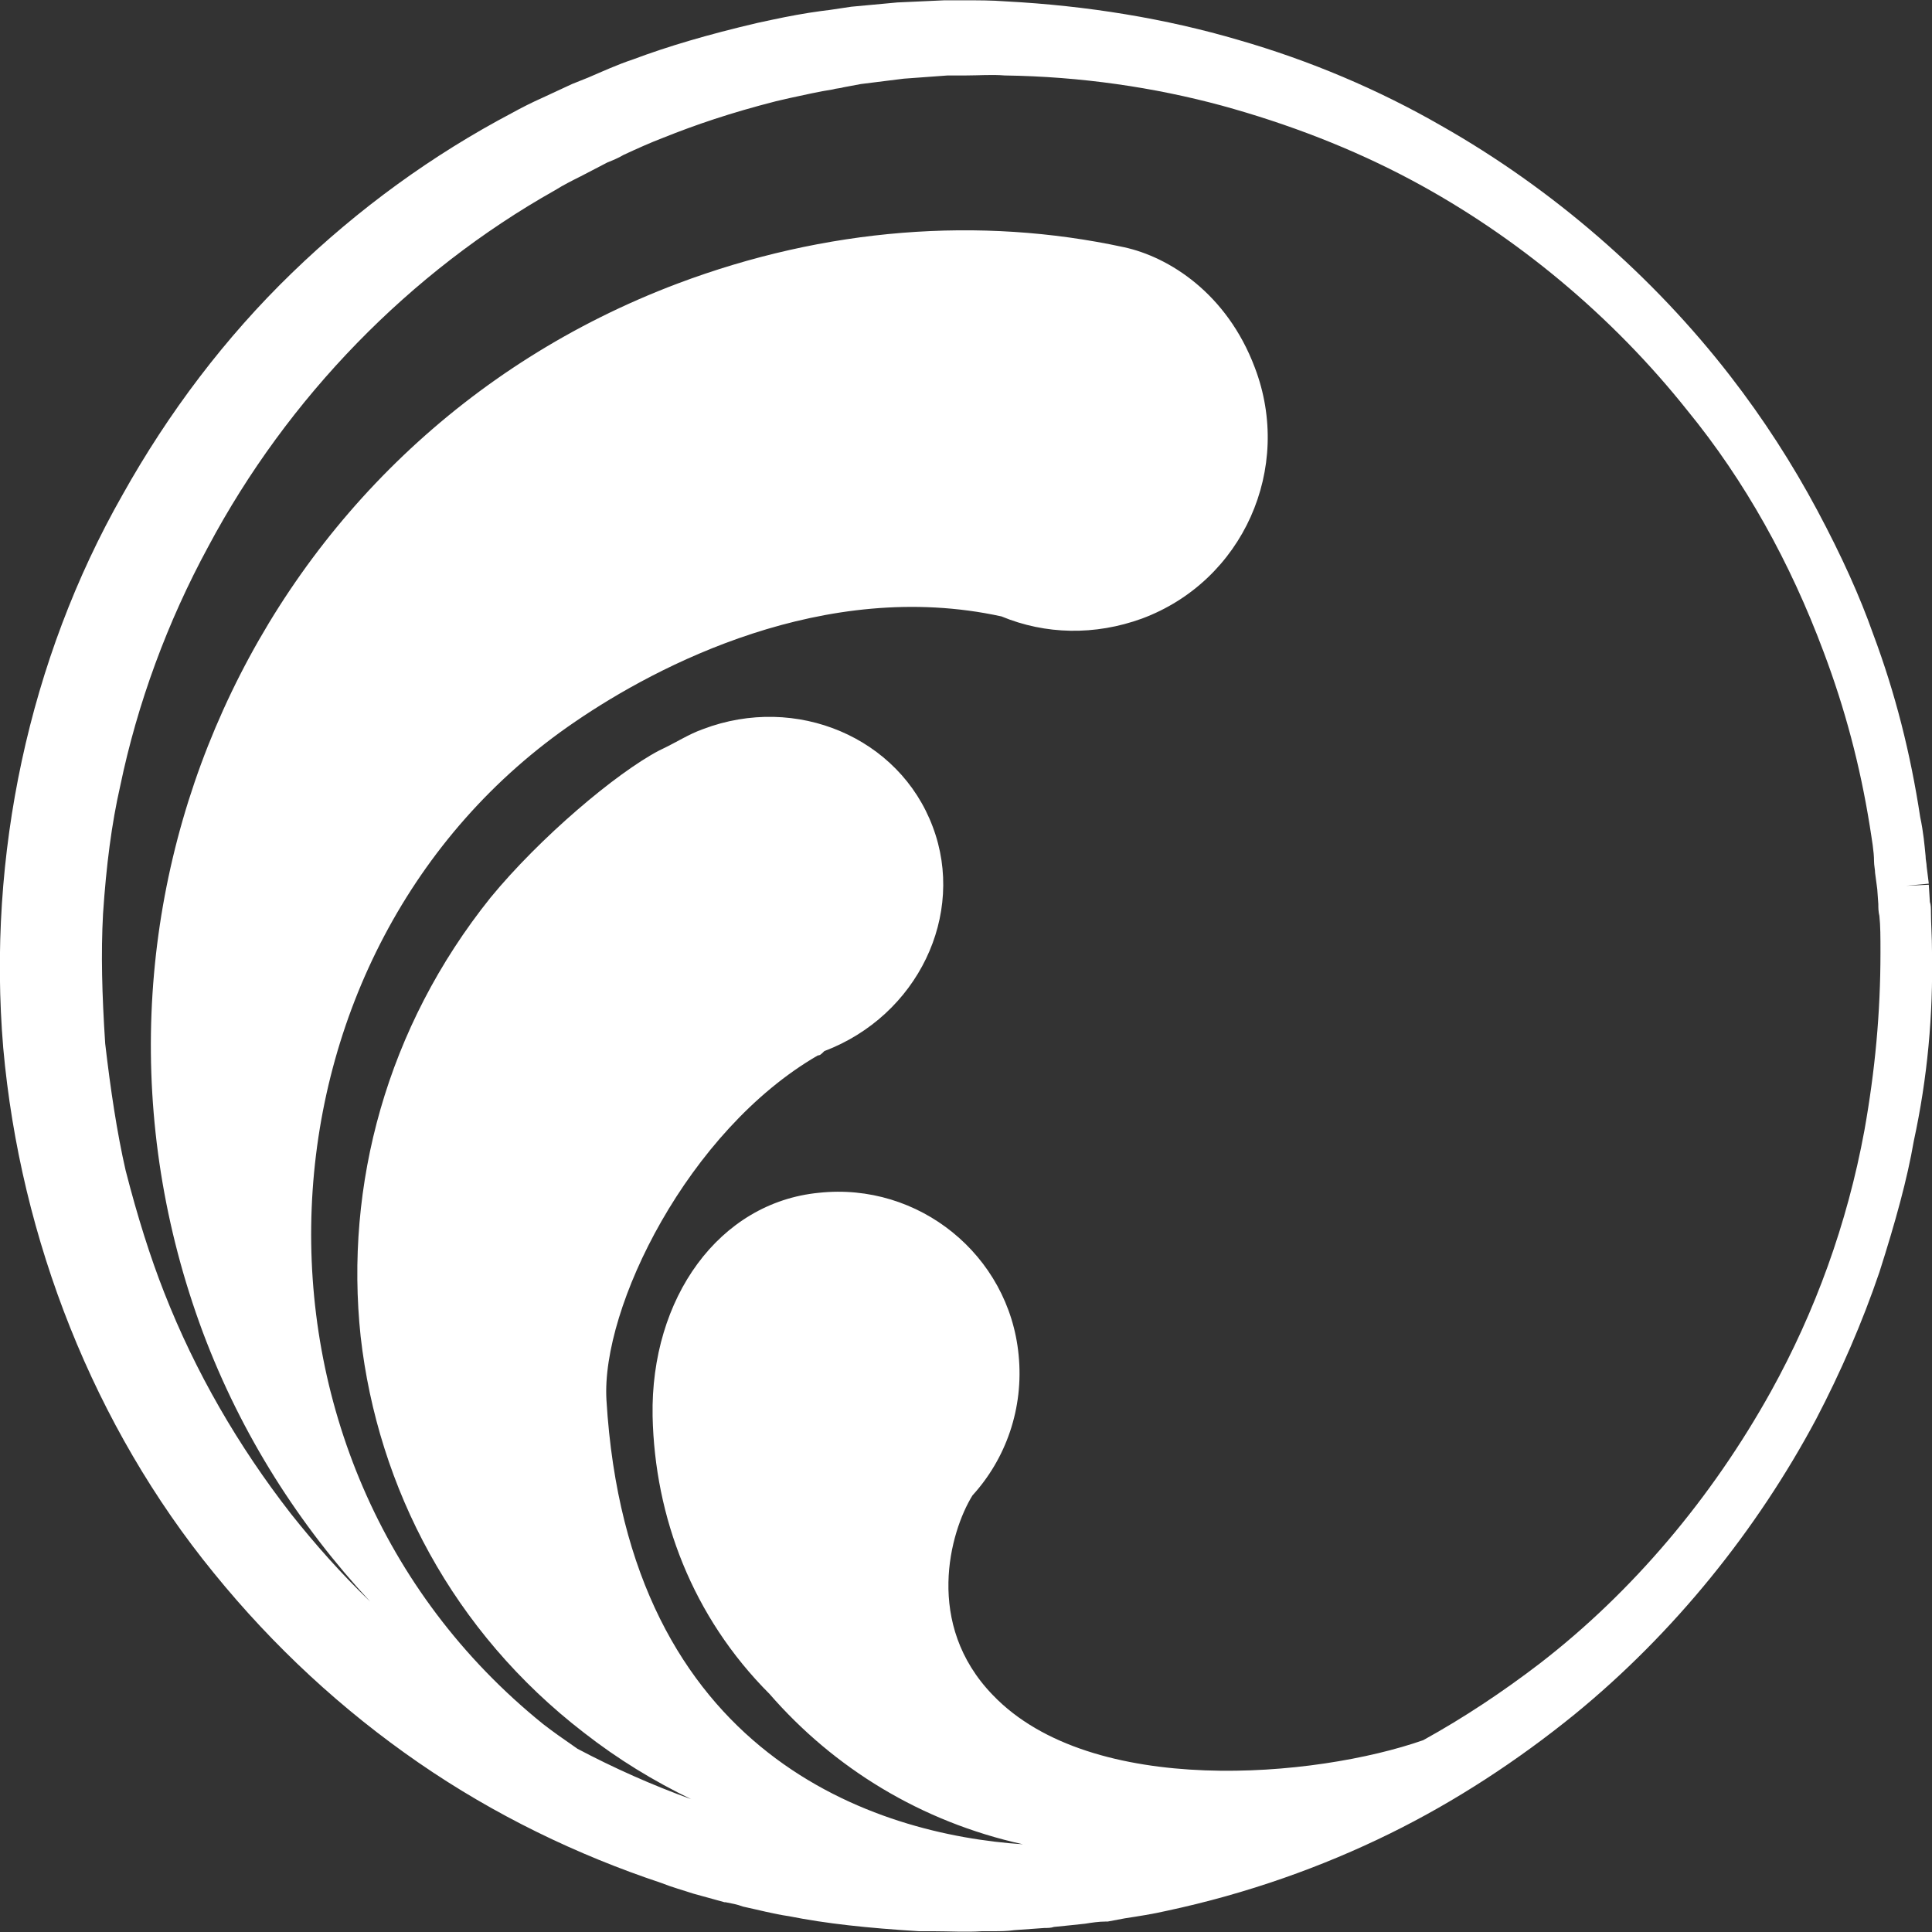 <svg version="1.1" id="图层_1" x="0px" y="0px" width="500px" height="500px" viewBox="0 0 500 500" enable-background="new 0 0 500 500" xml:space="preserve" xmlns="http://www.w3.org/2000/svg" xmlns:xlink="http://www.w3.org/1999/xlink" xmlns:xml="http://www.w3.org/XML/1998/namespace">
  <rect x="0" y="0" width="500" height="500" fill="#333333" stroke="none"/>
  <path fill="#FFFFFF" d="M500.002,246.465c0-4.167-0.277-7.5-0.277-10.277c0-1.111,0-1.945-0.276-2.778l-0.277-4.445l-5.834,0.278
	l5.834-0.555l-0.557-4.445c0-0.833-0.277-1.667-0.277-2.778c-0.277-2.777-0.557-6.111-1.389-10c-2.5-16.389-6.39-31.944-12.224-47.5
	c-3.334-9.444-8.055-20-14.444-31.944s-13.89-23.611-22.5-34.722c-20-25.833-45.832-48.333-74.722-64.722
	c-16.389-9.444-34.168-16.944-52.5-22.222c-18.889-5.556-39.168-8.889-60.279-10c-3.61-0.278-7.221-0.278-11.109-0.278
	c-1.667,0-3.055,0-4.722,0l-12.222,0.556l-11.946,1.11c-1.944,0.278-3.611,0.556-5.556,0.833l-2.223,0.278
	c-4.167,0.556-8.61,1.389-12.5,2.222l-3.889,0.833c-13.056,3.055-23.333,6.111-32.223,9.444c-4.167,1.389-7.777,3.056-11.667,4.722
	c-1.39,0.556-2.778,1.111-4.167,1.667l-7.778,3.611c-2.5,1.111-5.278,2.5-7.778,3.889c-20.553,10.834-39.72,24.723-56.941,41.39
	c-17.223,16.667-31.944,36.111-43.89,57.5c-24.167,42.5-35,93.333-30.833,143.057c4.444,49.723,23.611,98.055,54.444,135.832
	c15.556,19.166,33.333,35.557,53.056,49.166c19.724,13.611,41.111,23.891,62.778,31.111c2.777,1.111,5.833,1.945,8.333,2.777
	l8.056,2.223h0.278c1.389,0.277,3.056,0.555,4.444,1.111c3.889,0.834,8.056,1.943,11.943,2.5c9.723,1.943,20.278,3.055,33.611,3.889
	h3.611c4.167,0,8.61,0.277,12.776,0c0.834,0,1.945,0,2.779,0c1.943,0,3.611,0,5.555-0.277l7.777-0.557c0.834,0,1.668,0,2.5-0.277
	c2.779-0.277,5.557-0.555,8.057-0.834c1.666-0.275,3.611-0.555,5.277-0.555h0.555c1.391-0.277,3.057-0.555,4.445-0.834
	c3.611-0.555,7.223-1.111,10.834-1.943c20.832-4.443,40.276-11.389,57.776-20c16.945-8.334,33.056-18.889,47.777-30.834
	c25.834-21.109,47.223-47.777,62.5-76.389c6.389-12.223,11.945-25,16.389-38.057c4.168-13.055,7.224-24.166,8.89-33.889
	C498.891,278.688,500.279,262.576,500.002,246.465z M482.502,292.576c-4.443,24.166-12.777,46.945-24.166,67.5
	c-15.277,27.5-35.834,51.945-60,70.557c-9.445,7.221-19.445,13.889-30,19.721c-27.777,9.725-85.834,15-111.389-11.666
	c-17.778-18.332-11.111-42.223-5.279-51.666c8.611-9.443,13.334-22.5,11.945-36.389c-2.5-25.834-25.833-44.723-51.667-41.943
	c-25.833,2.5-43.611,27.223-43.056,57.775c0.556,26.111,10.277,51.945,30.277,71.945c16.667,19.166,39.167,33.055,65.557,38.889
	c-37.778-2.5-102.223-22.5-107.778-115c-1.389-23.889,21.111-69.723,54.722-89.166c0.557,0,0.833-0.277,1.667-1.111
	c24.167-9.166,36.667-35.278,28.056-58.056c-8.611-23.055-35.277-34.444-59.444-25.277c-3.889,1.389-6.667,3.333-11.389,5.555
	c-11.111,5.833-30.833,22.5-43.611,38.056c-26.944,33.613-37.778,74.445-33.611,113.613c4.444,39.166,23.89,76.389,57.778,102.498
	c8.889,6.943,18.055,12.5,27.777,17.223c-10-3.609-20-8.055-29.444-13.055c-3.611-2.5-6.389-4.445-8.889-6.391
	c-85-68.609-77.5-201.11,8.333-259.444c21.11-14.444,64.444-37.222,110.276-27.222c11.392,4.722,24.168,5,36.392,0.556
	c26.11-9.722,39.165-38.889,29.165-65c-7.223-19.167-22.223-28.611-33.889-31.111c-37.224-8.055-77.222-5-115.556,9.445
	c-54.444,20.555-95.278,61.111-117.5,110.278c-22.221,49.165-25.554,106.664-5.277,161.109c10,26.666,25,50,43.333,69.723
	c-7.5-7.223-14.167-14.723-20.556-22.777c-13.611-17.5-24.722-36.666-32.778-57.223c-3.61-9.166-6.943-19.723-10-31.666
	c-2.222-9.723-3.889-20.834-5.277-32.777c-0.833-12.777-1.111-23.333-0.557-33.612c0.833-12.5,2.224-23.333,4.445-33.055
	c4.444-21.389,12.222-42.5,22.778-61.945c20.555-38.611,52.222-71.111,89.722-92.222c2.222-1.389,4.444-2.5,6.667-3.611l6.944-3.611
	c1.389-0.556,2.777-1.111,4.167-1.944c3.61-1.667,6.667-3.056,10.277-4.444c8.333-3.333,17.223-6.389,29.167-9.444l3.611-0.833
	c3.889-0.833,7.5-1.667,11.111-2.222c0.833-0.278,1.943-0.278,2.777-0.556c1.39-0.278,3.056-0.556,4.444-0.833l11.111-1.389
	l11.389-0.833c1.667,0,3.056,0,4.722,0c3.333,0,6.666-0.278,10,0c19.724,0.278,38.611,3.056,56.111,7.778
	c17.223,4.722,33.889,11.111,49.444,19.444c26.943,14.445,51.666,35,71.111,59.445c15,18.333,26.666,39.444,35.277,62.5
	c5.555,14.722,9.442,29.444,11.942,45c0.558,3.611,1.111,6.667,1.111,9.167c0,1.111,0.277,2.222,0.277,3.056l0.557,4.167
	l0.277,3.889c0,0.833,0,1.945,0.276,3.056c0.279,2.5,0.279,5.556,0.279,9.444C486.67,262.021,485.279,277.021,482.502,292.576z" class="color c1"/>
</svg>